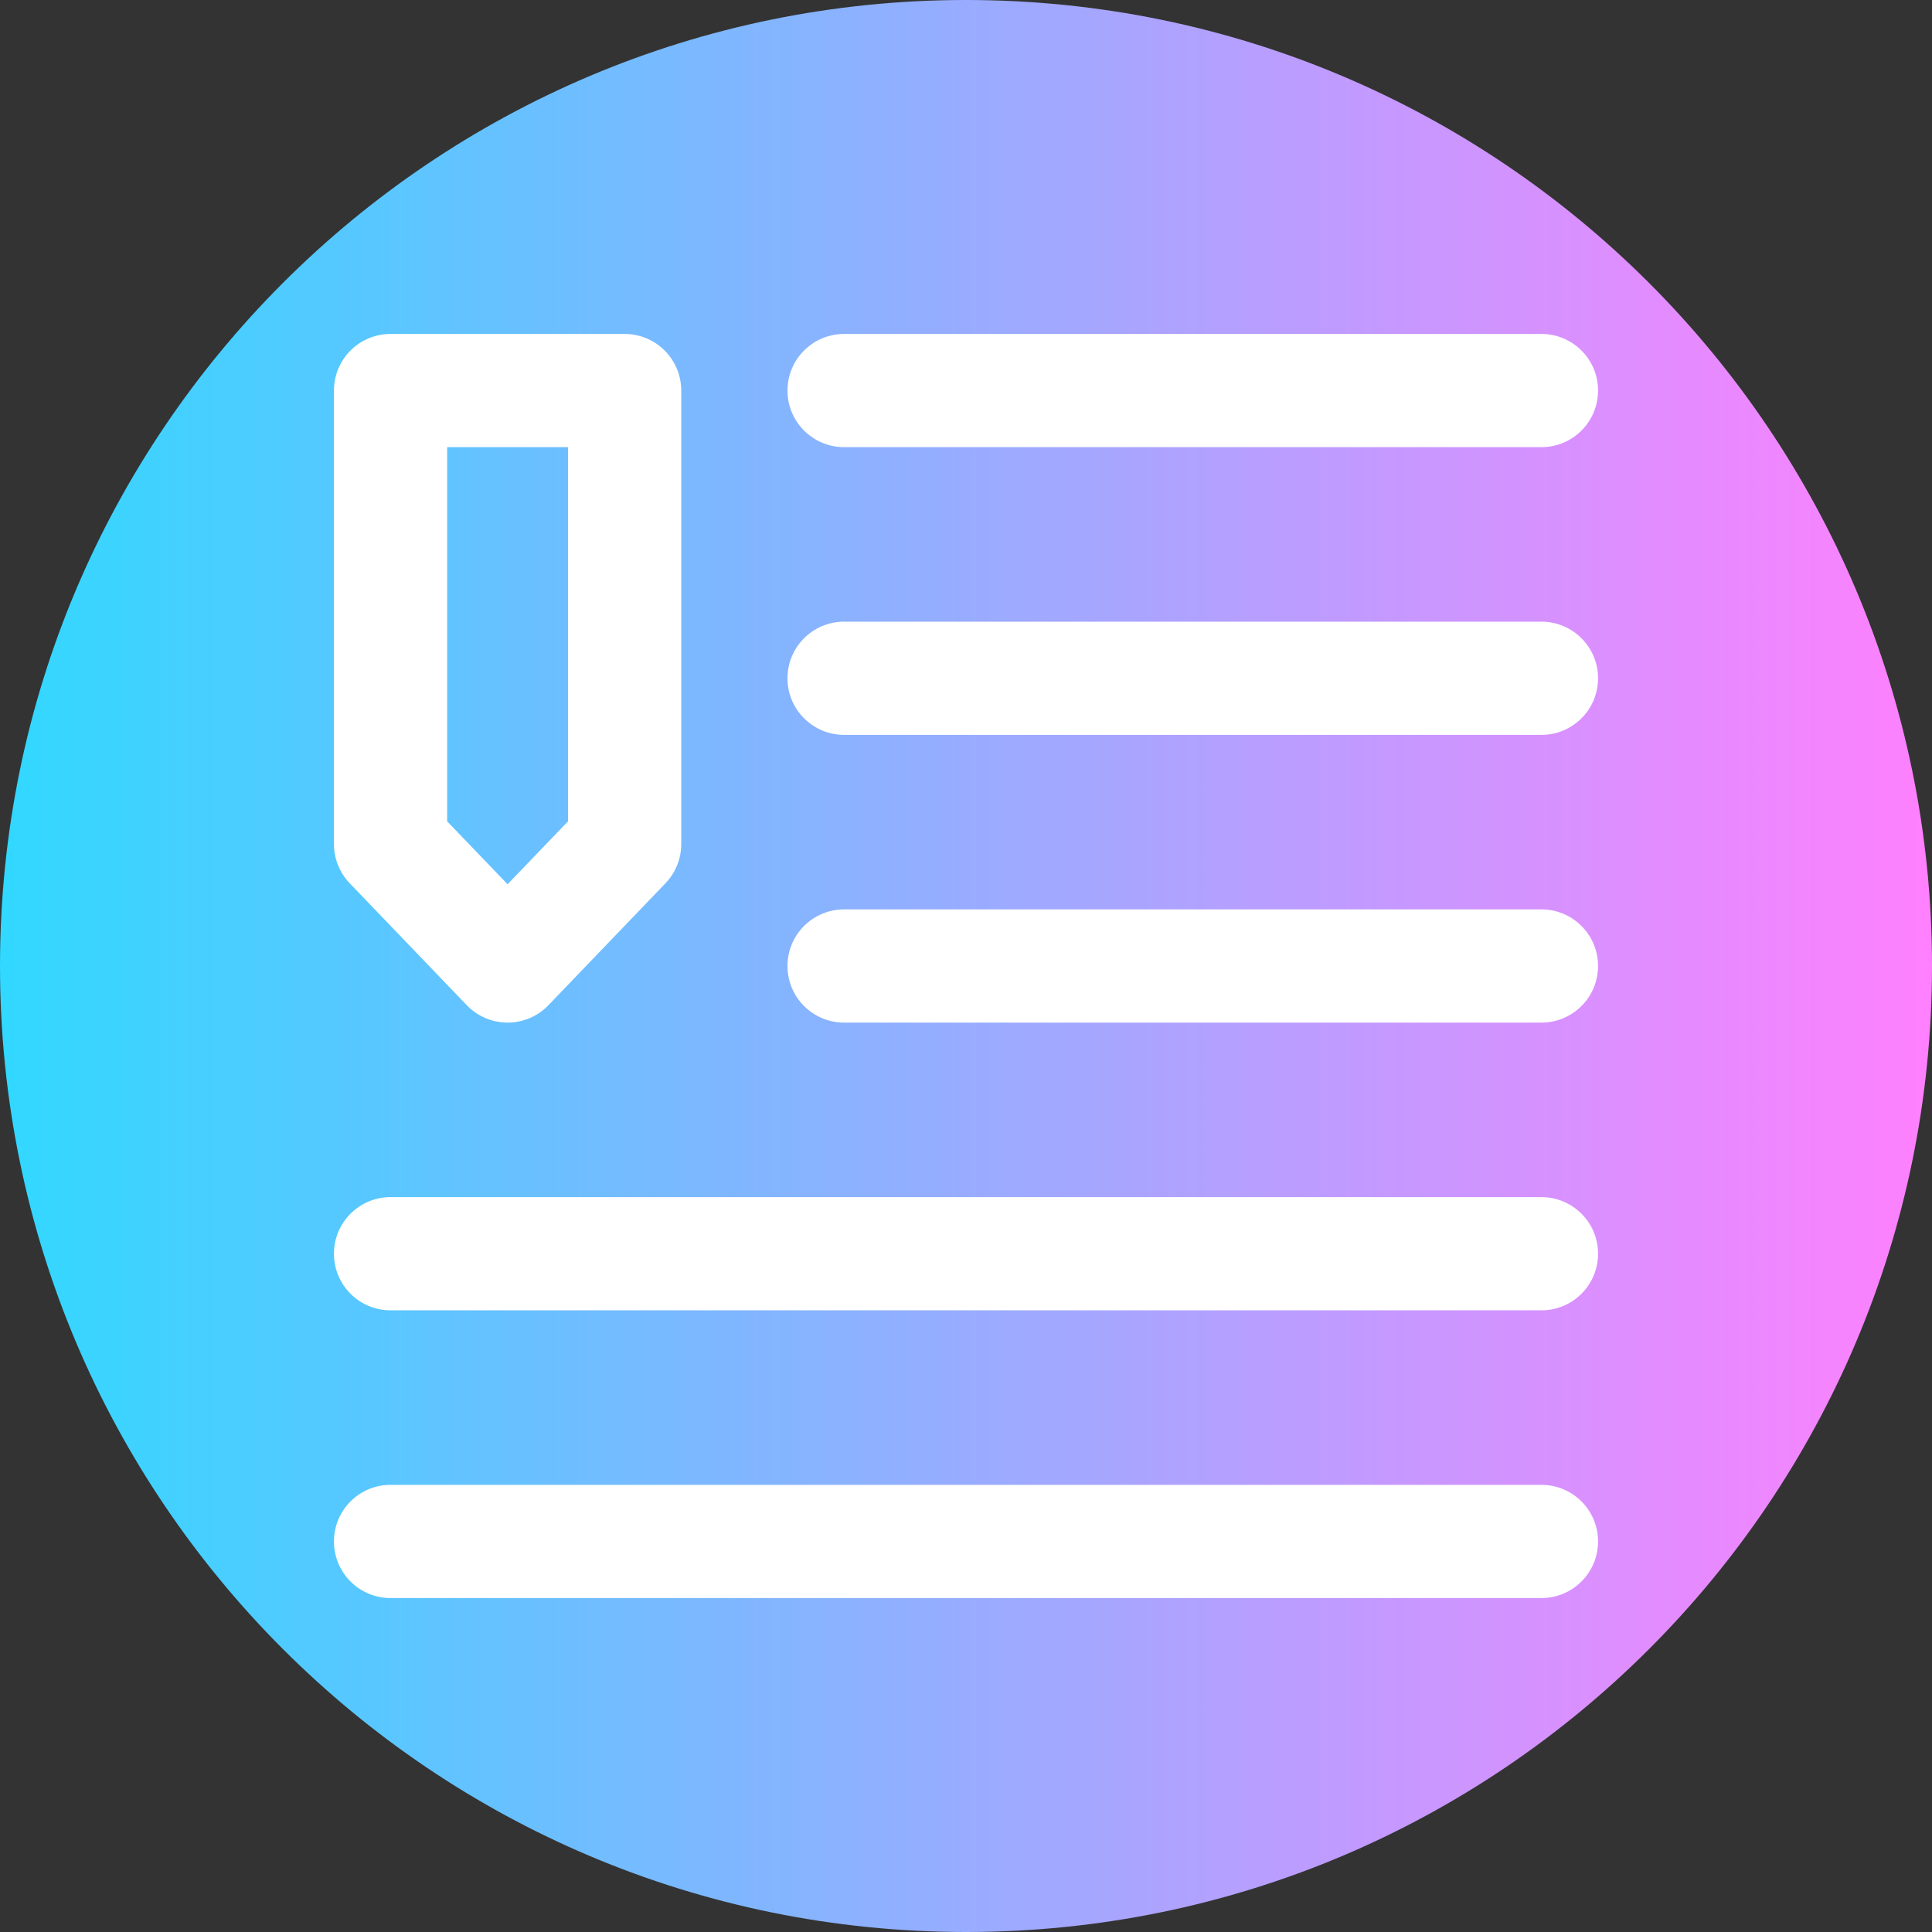 <svg viewBox="0 0 512 512" xmlns="http://www.w3.org/2000/svg" xmlns:xlink="http://www.w3.org/1999/xlink"><rect x="0" y="0" width="512" height="512" fill="#333333" stroke="none"/><linearGradient id="a" gradientTransform="matrix(1 0 0 -1 0 -15338)" gradientUnits="userSpaceOnUse" x1="0" x2="512" y1="-15594" y2="-15594"><stop offset="0" stop-color="#31d8ff"/><stop offset="1" stop-color="#ff80ff"/></linearGradient><path d="m512 256c0 141.387-114.613 256-256 256s-256-114.613-256-256 114.613-256 256-256 256 114.613 256 256zm0 0" fill="url(#a)"/><g fill="#fff"><path d="m134.516 271c-4.082 0-7.992-1.664-10.82-4.613l-31.016-32.309c-2.684-2.793-4.18-6.516-4.18-10.387v-120.191c0-8.285 6.715-15 15-15h62.035c8.281 0 15 6.715 15 15v120.191c0 3.871-1.5 7.594-4.18 10.387l-31.016 32.309c-2.832 2.949-6.738 4.613-10.824 4.613zm-16.016-53.344 16.016 16.684 16.02-16.684v-99.156h-32.035zm47.035 6.035h.008zm0 0"/><path d="m408.5 118.5h-184.809c-8.285 0-15-6.715-15-15s6.715-15 15-15h184.809c8.285 0 15 6.715 15 15s-6.715 15-15 15zm0 0"/><path d="m408.5 194.75h-184.809c-8.285 0-15-6.715-15-15s6.715-15 15-15h184.809c8.285 0 15 6.715 15 15s-6.715 15-15 15zm0 0"/><path d="m408.5 271h-184.809c-8.285 0-15-6.715-15-15s6.715-15 15-15h184.809c8.285 0 15 6.715 15 15s-6.715 15-15 15zm0 0"/><path d="m408.5 347.25h-305c-8.285 0-15-6.715-15-15s6.715-15 15-15h305c8.285 0 15 6.715 15 15s-6.715 15-15 15zm0 0"/><path d="m408.5 423.5h-305c-8.285 0-15-6.715-15-15s6.715-15 15-15h305c8.285 0 15 6.715 15 15s-6.715 15-15 15zm0 0"/></g></svg>
